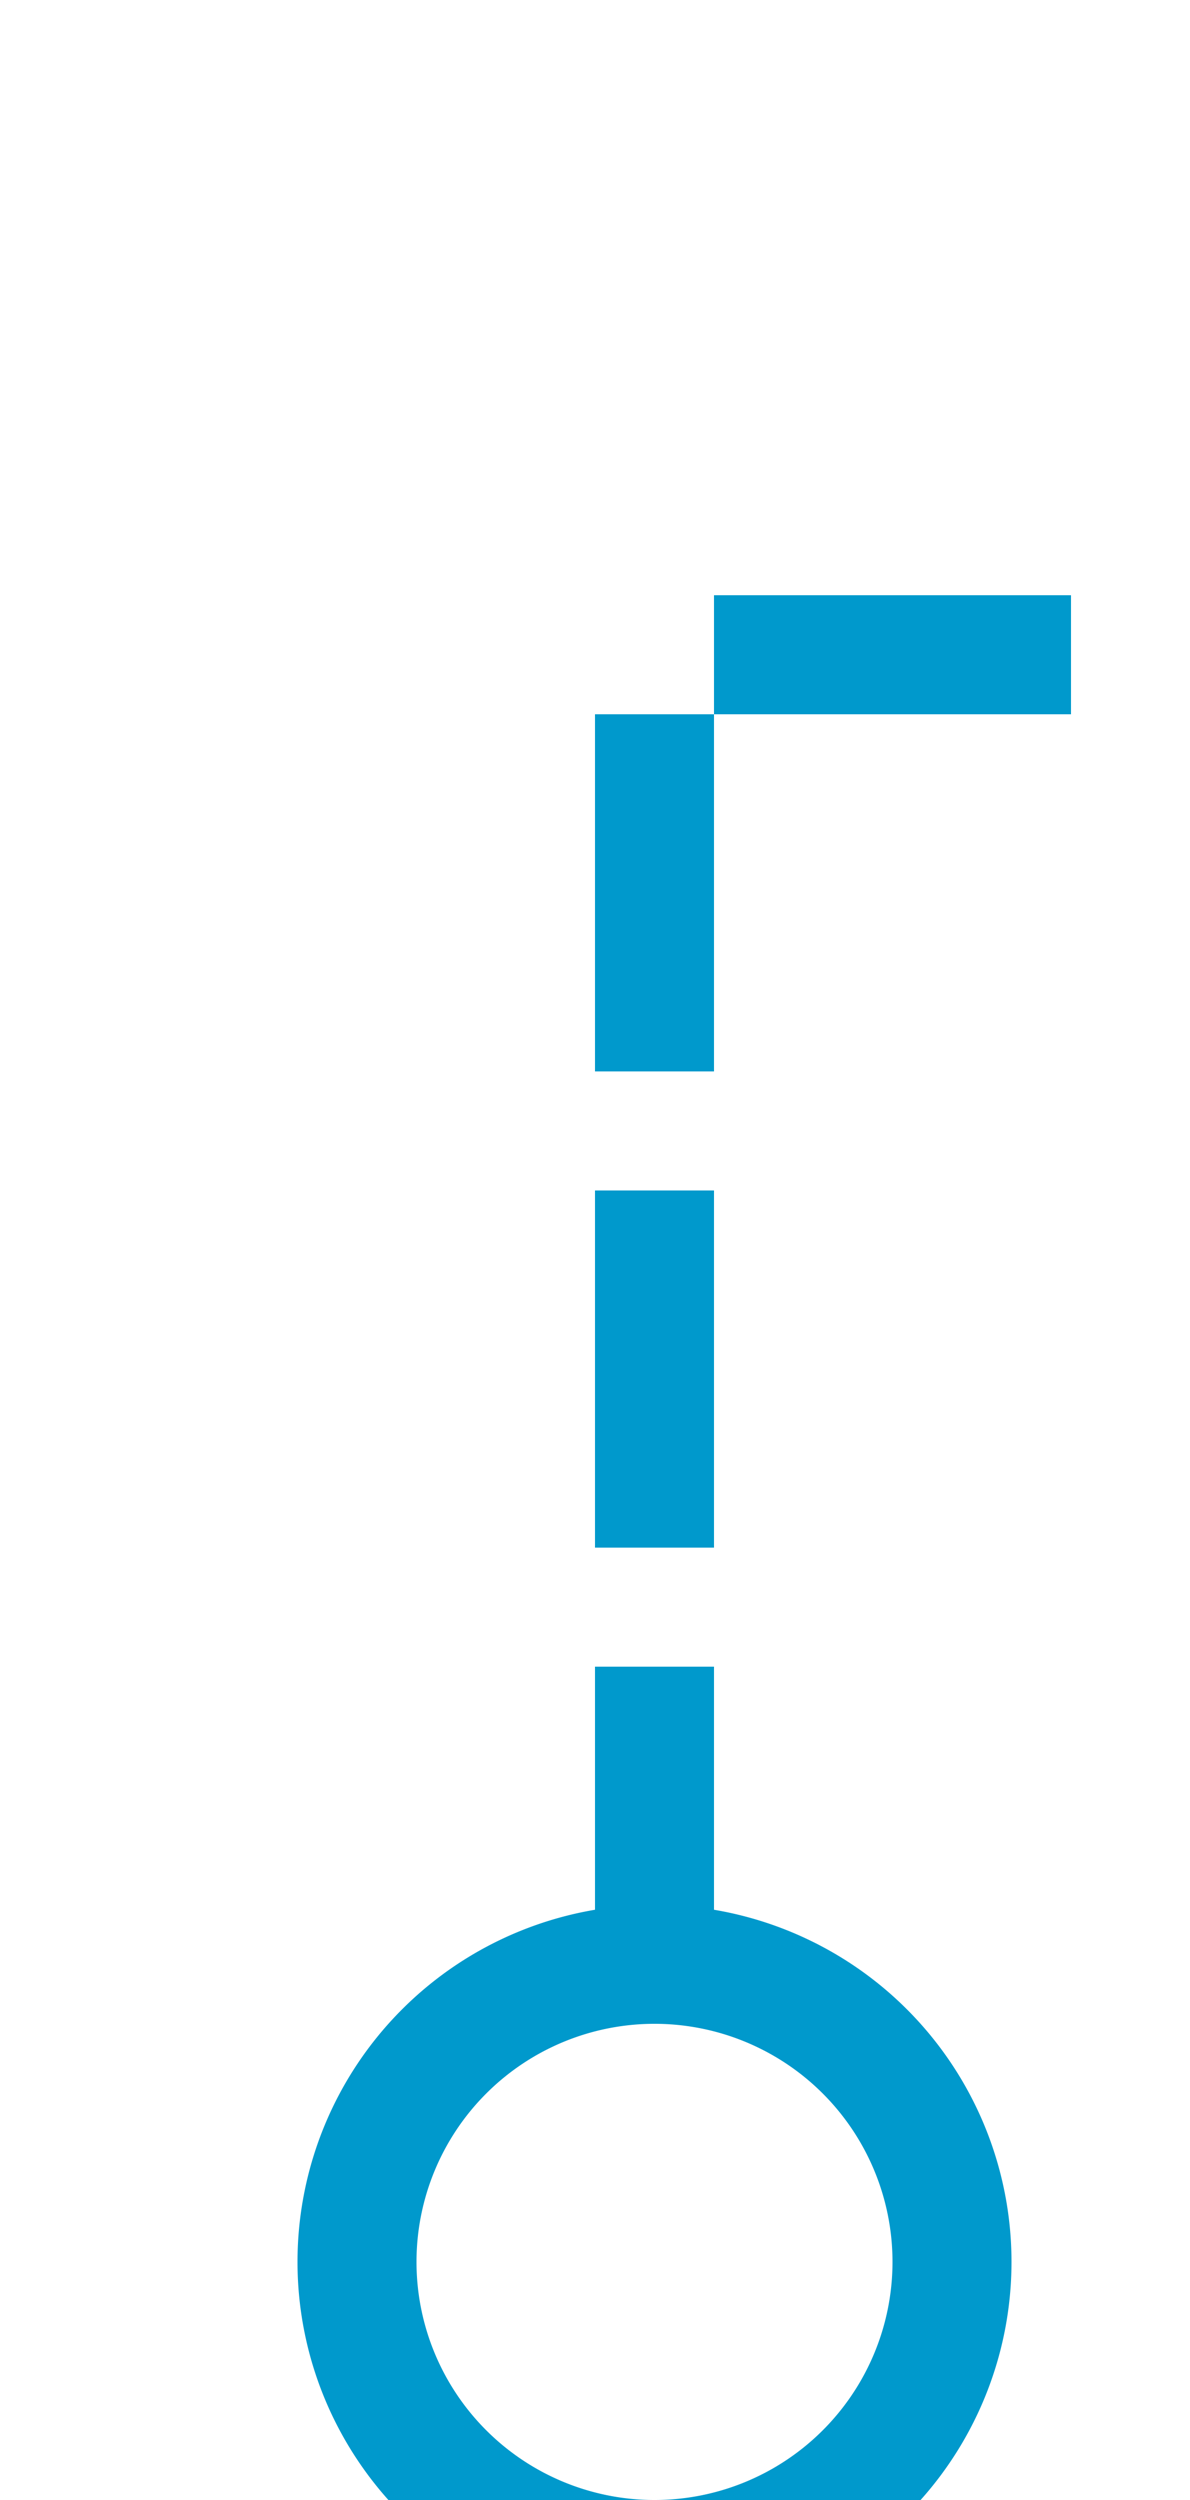 ﻿<?xml version="1.0" encoding="utf-8"?>
<svg version="1.1" xmlns:xlink="http://www.w3.org/1999/xlink" width="10px" height="21px" preserveAspectRatio="xMidYMin meet" viewBox="332 855  8 21" xmlns="http://www.w3.org/2000/svg">
  <path d="M 336.5 872  L 336.5 860.5  L 531 860.5  A 3 3 0 0 1 534 857.5 A 3 3 0 0 1 537 860.5 L 733.5 860.5  L 733.5 872  " stroke-width="1" stroke-dasharray="3,1" stroke="#0099cc" fill="none" />
  <path d="M 336.5 871  A 3 3 0 0 0 333.5 874 A 3 3 0 0 0 336.5 877 A 3 3 0 0 0 339.5 874 A 3 3 0 0 0 336.5 871 Z M 336.5 872  A 2 2 0 0 1 338.5 874 A 2 2 0 0 1 336.5 876 A 2 2 0 0 1 334.5 874 A 2 2 0 0 1 336.5 872 Z M 727.2 871  L 733.5 877  L 739.8 871  L 727.2 871  Z M 729.6 872  L 737.4 872  L 733.5 875.5  L 729.6 872  Z " fill-rule="nonzero" fill="#0099cc" stroke="none" />
</svg>